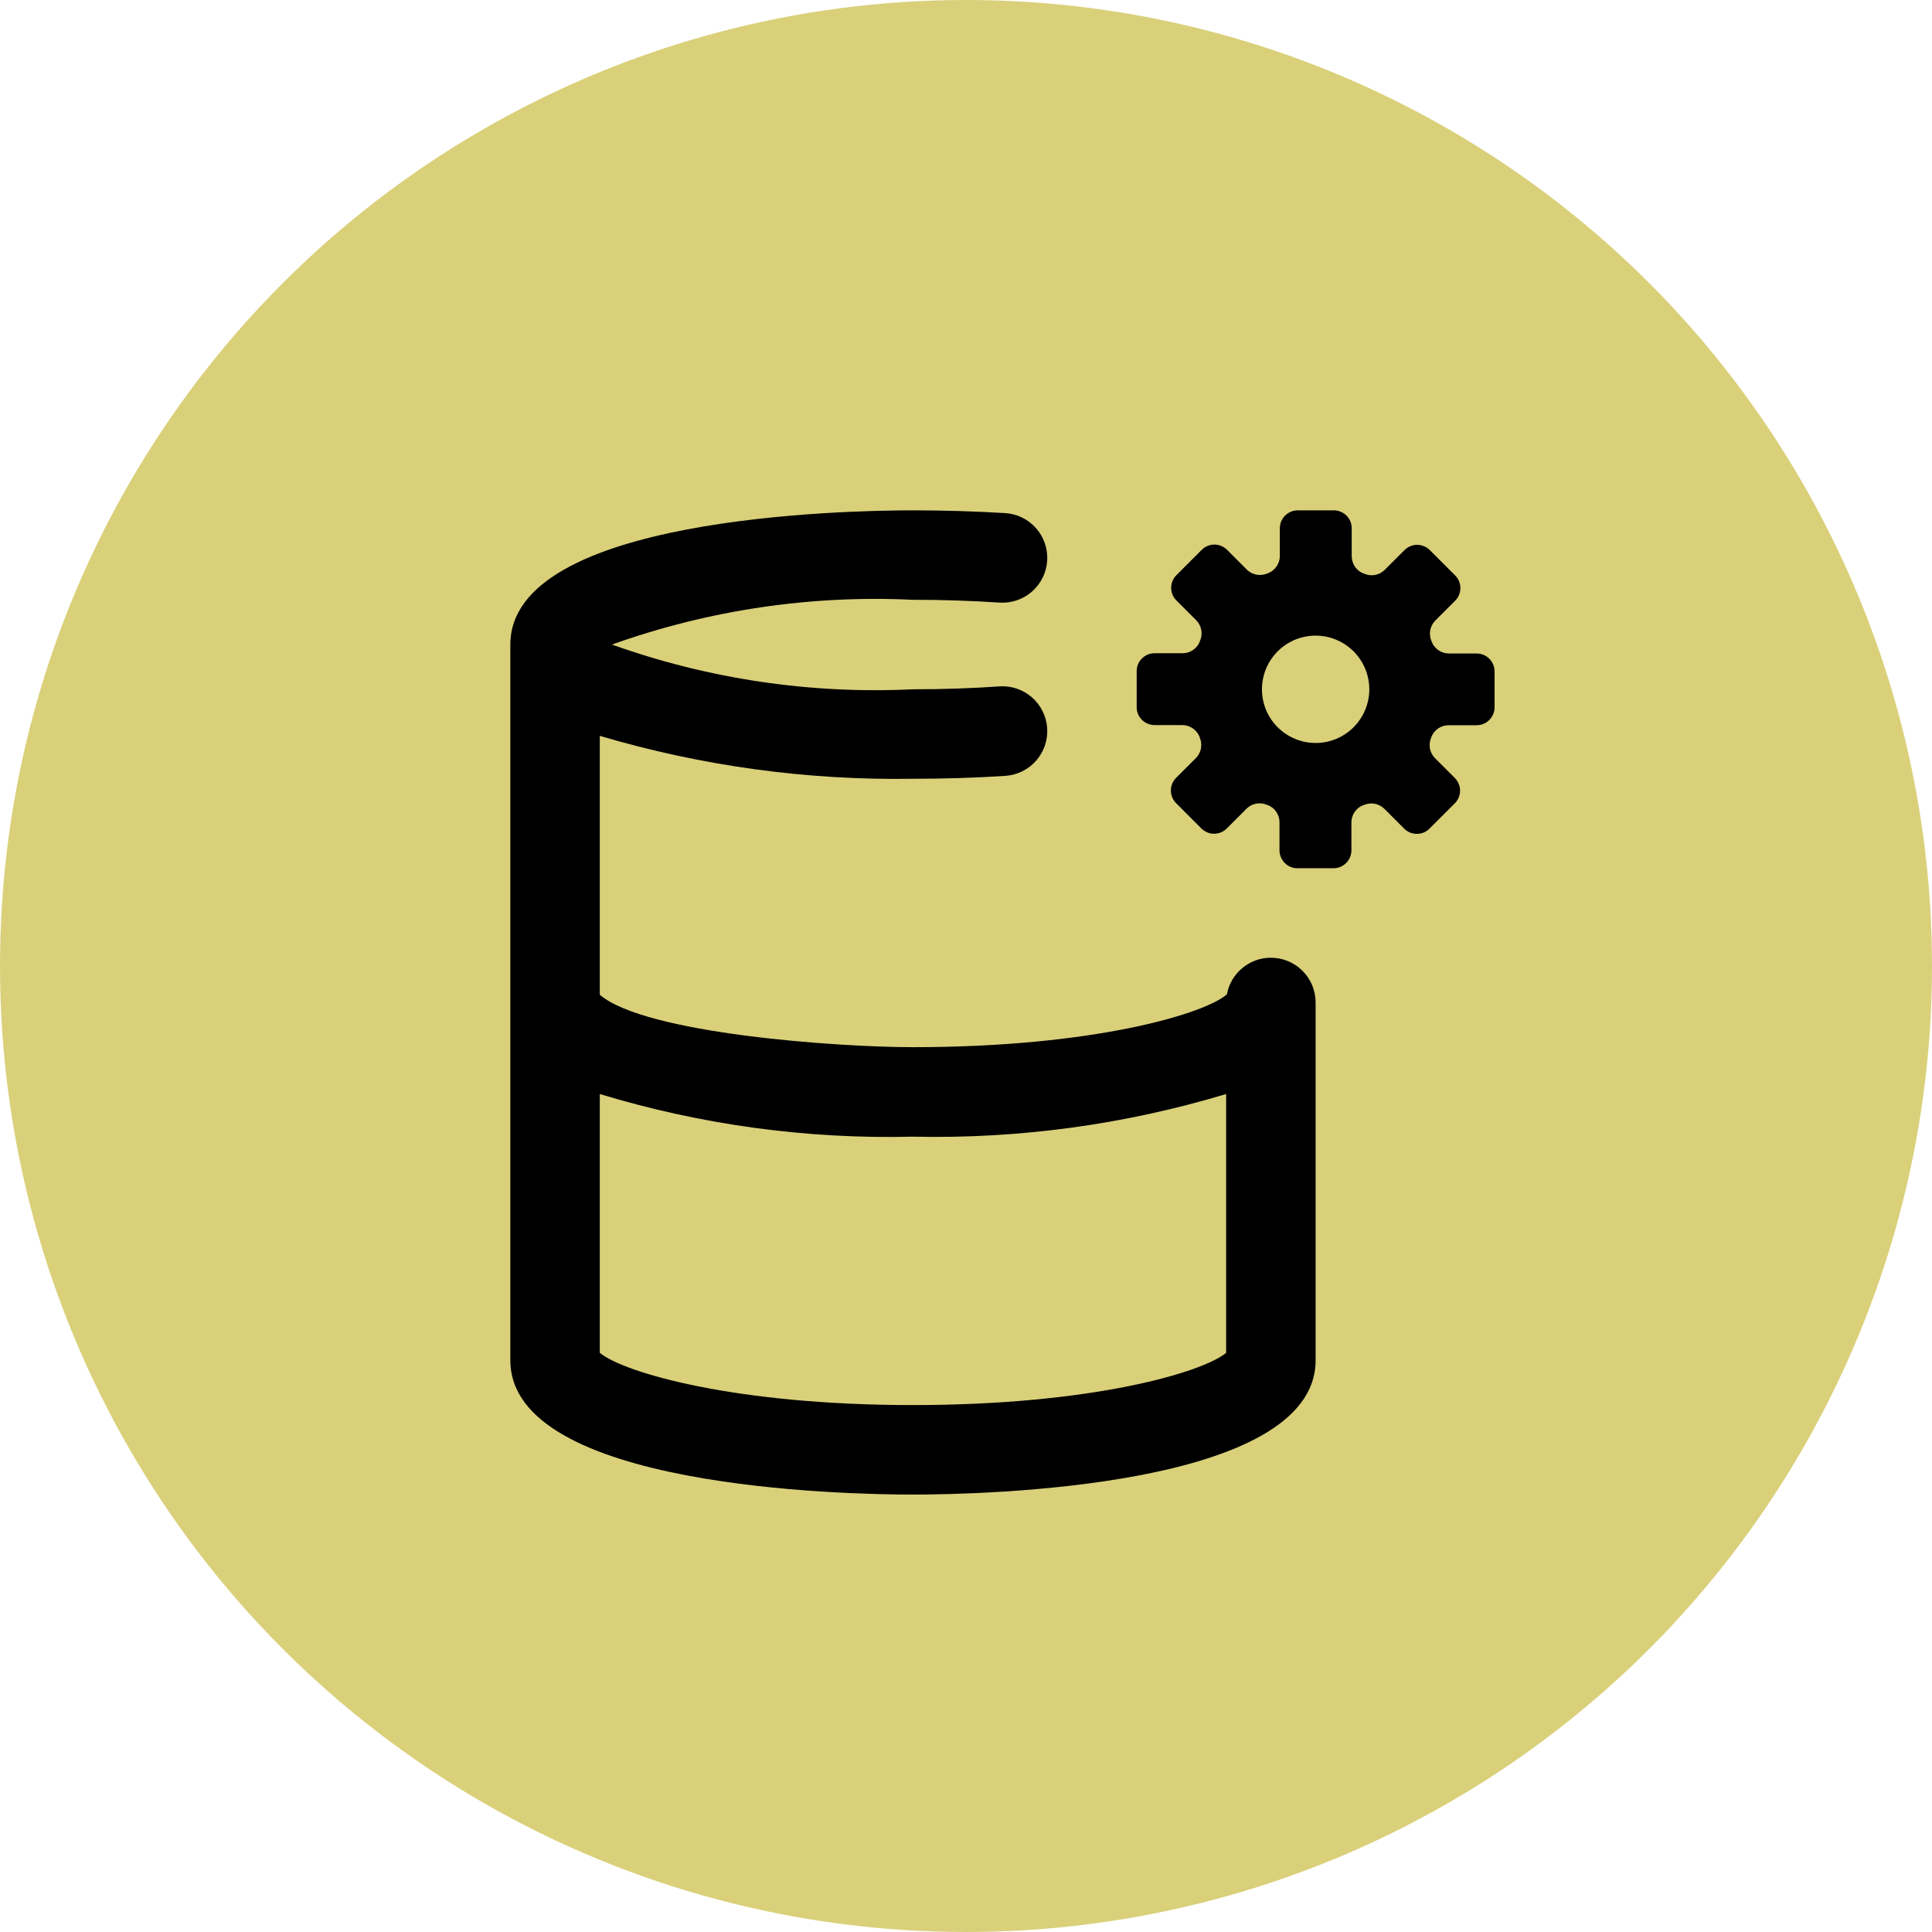<svg width="53" height="53" viewBox="0 0 53 53" fill="none" xmlns="http://www.w3.org/2000/svg">
<circle cx="26.5" cy="26.5" r="26.5" fill="#DAD07A"/>
<path d="M40.509 17.927H39.738C39.636 17.925 39.537 17.892 39.454 17.833C39.371 17.774 39.308 17.692 39.272 17.596V17.59C39.23 17.497 39.218 17.394 39.235 17.294C39.252 17.194 39.3 17.101 39.37 17.028L39.915 16.483C39.962 16.437 39.999 16.383 40.024 16.322C40.049 16.262 40.062 16.198 40.062 16.132C40.062 16.067 40.049 16.003 40.024 15.942C39.999 15.882 39.962 15.828 39.915 15.782L39.227 15.094C39.181 15.047 39.126 15.01 39.066 14.985C39.006 14.959 38.941 14.946 38.876 14.946C38.811 14.946 38.746 14.959 38.686 14.985C38.626 15.01 38.572 15.047 38.526 15.094L37.981 15.638C37.908 15.709 37.815 15.756 37.715 15.774C37.615 15.791 37.511 15.777 37.419 15.735H37.411C37.316 15.699 37.234 15.636 37.175 15.553C37.116 15.47 37.084 15.371 37.081 15.269V14.491C37.081 14.361 37.03 14.236 36.938 14.144C36.846 14.052 36.721 14 36.59 14H35.6C35.47 14 35.345 14.052 35.253 14.144C35.161 14.236 35.109 14.361 35.109 14.491V15.262C35.107 15.363 35.074 15.462 35.015 15.545C34.956 15.628 34.874 15.692 34.779 15.728H34.772C34.679 15.77 34.576 15.783 34.476 15.766C34.375 15.749 34.283 15.702 34.209 15.631L33.665 15.086C33.619 15.04 33.564 15.003 33.504 14.977C33.444 14.952 33.38 14.939 33.314 14.939C33.249 14.939 33.184 14.952 33.124 14.977C33.064 15.003 33.01 15.04 32.964 15.086L32.275 15.775C32.229 15.82 32.192 15.875 32.166 15.935C32.141 15.995 32.128 16.06 32.128 16.125C32.128 16.19 32.141 16.255 32.166 16.315C32.192 16.375 32.229 16.43 32.275 16.475L32.82 17.02C32.891 17.093 32.938 17.186 32.955 17.286C32.973 17.387 32.96 17.49 32.918 17.582V17.588C32.883 17.684 32.819 17.767 32.736 17.826C32.653 17.885 32.554 17.918 32.452 17.92H31.673C31.543 17.92 31.418 17.972 31.326 18.064C31.233 18.156 31.182 18.281 31.182 18.411V19.4C31.182 19.53 31.233 19.655 31.326 19.747C31.418 19.839 31.543 19.891 31.673 19.891H32.444C32.545 19.893 32.644 19.926 32.727 19.985C32.81 20.044 32.874 20.126 32.91 20.221V20.228C32.951 20.321 32.964 20.424 32.947 20.524C32.929 20.625 32.882 20.717 32.812 20.791L32.267 21.335C32.22 21.381 32.183 21.436 32.158 21.496C32.133 21.556 32.12 21.62 32.12 21.686C32.12 21.751 32.133 21.816 32.158 21.876C32.183 21.936 32.22 21.991 32.267 22.036L32.955 22.725C33.001 22.771 33.056 22.808 33.116 22.834C33.176 22.859 33.24 22.872 33.306 22.872C33.371 22.872 33.435 22.859 33.496 22.834C33.556 22.808 33.61 22.771 33.656 22.725L34.201 22.18C34.274 22.109 34.367 22.062 34.467 22.045C34.567 22.027 34.67 22.04 34.763 22.082H34.77C34.866 22.117 34.948 22.181 35.007 22.264C35.066 22.347 35.099 22.446 35.1 22.548V23.327C35.1 23.457 35.152 23.582 35.244 23.674C35.336 23.767 35.461 23.818 35.591 23.818H36.582C36.712 23.818 36.837 23.767 36.929 23.674C37.021 23.582 37.073 23.457 37.073 23.327V22.552C37.075 22.45 37.107 22.351 37.166 22.268C37.225 22.184 37.307 22.121 37.403 22.085H37.41C37.503 22.044 37.606 22.031 37.706 22.048C37.806 22.066 37.899 22.113 37.972 22.183L38.517 22.728C38.563 22.775 38.617 22.812 38.678 22.837C38.738 22.862 38.802 22.875 38.868 22.875C38.933 22.875 38.998 22.862 39.058 22.837C39.118 22.812 39.172 22.775 39.218 22.728L39.907 22.04C39.953 21.994 39.99 21.94 40.015 21.88C40.041 21.819 40.054 21.755 40.054 21.689C40.054 21.624 40.041 21.56 40.015 21.5C39.99 21.439 39.953 21.385 39.907 21.339L39.362 20.794C39.291 20.721 39.244 20.628 39.226 20.528C39.209 20.428 39.222 20.325 39.263 20.232V20.225C39.299 20.13 39.363 20.047 39.446 19.988C39.529 19.93 39.628 19.897 39.73 19.895H40.509C40.574 19.895 40.637 19.882 40.697 19.857C40.757 19.833 40.811 19.796 40.856 19.751C40.902 19.705 40.938 19.651 40.963 19.591C40.987 19.532 41 19.468 41 19.404V18.418C41 18.288 40.948 18.163 40.856 18.071C40.764 17.979 40.639 17.927 40.509 17.927ZM36.091 20.382C35.8 20.382 35.515 20.295 35.273 20.134C35.031 19.972 34.842 19.742 34.73 19.473C34.619 19.204 34.59 18.907 34.647 18.622C34.703 18.336 34.844 18.074 35.05 17.868C35.255 17.662 35.518 17.521 35.804 17.465C36.089 17.408 36.385 17.437 36.654 17.549C36.924 17.66 37.154 17.849 37.315 18.091C37.477 18.333 37.564 18.618 37.564 18.909C37.564 19.3 37.408 19.674 37.132 19.951C36.856 20.227 36.481 20.382 36.091 20.382ZM34.864 26.273C34.577 26.273 34.299 26.373 34.079 26.557C33.859 26.74 33.709 26.995 33.657 27.277C33.067 27.801 30.045 28.727 25.046 28.727C22.988 28.727 17.712 28.359 16.454 27.29V20.186C19.242 21.013 22.139 21.41 25.046 21.364C25.914 21.364 26.764 21.337 27.58 21.284C27.905 21.263 28.209 21.113 28.424 20.868C28.639 20.623 28.748 20.302 28.727 19.977C28.706 19.651 28.556 19.348 28.311 19.132C28.066 18.917 27.746 18.808 27.42 18.829C26.66 18.883 25.865 18.909 25.046 18.909C22.239 19.045 19.434 18.628 16.788 17.682C19.434 16.736 22.239 16.319 25.046 16.454C25.865 16.454 26.66 16.48 27.42 16.531C27.746 16.552 28.066 16.443 28.311 16.228C28.556 16.012 28.706 15.709 28.727 15.383C28.748 15.058 28.639 14.737 28.424 14.492C28.209 14.247 27.905 14.097 27.58 14.076C26.764 14.027 25.914 14 25.046 14C23.204 14 14 14.178 14 17.682V37.318C14 40.822 23.204 41 25.046 41C26.886 41 36.091 40.822 36.091 37.318V27.5C36.091 27.174 35.962 26.862 35.731 26.632C35.501 26.402 35.189 26.273 34.864 26.273ZM33.636 37.112C33.001 37.64 29.99 38.545 25.046 38.545C20.101 38.545 17.09 37.64 16.454 37.112V30.012C19.237 30.858 22.138 31.253 25.046 31.182C27.953 31.246 30.852 30.851 33.636 30.012V37.112Z" fill="black"/>
</svg>
